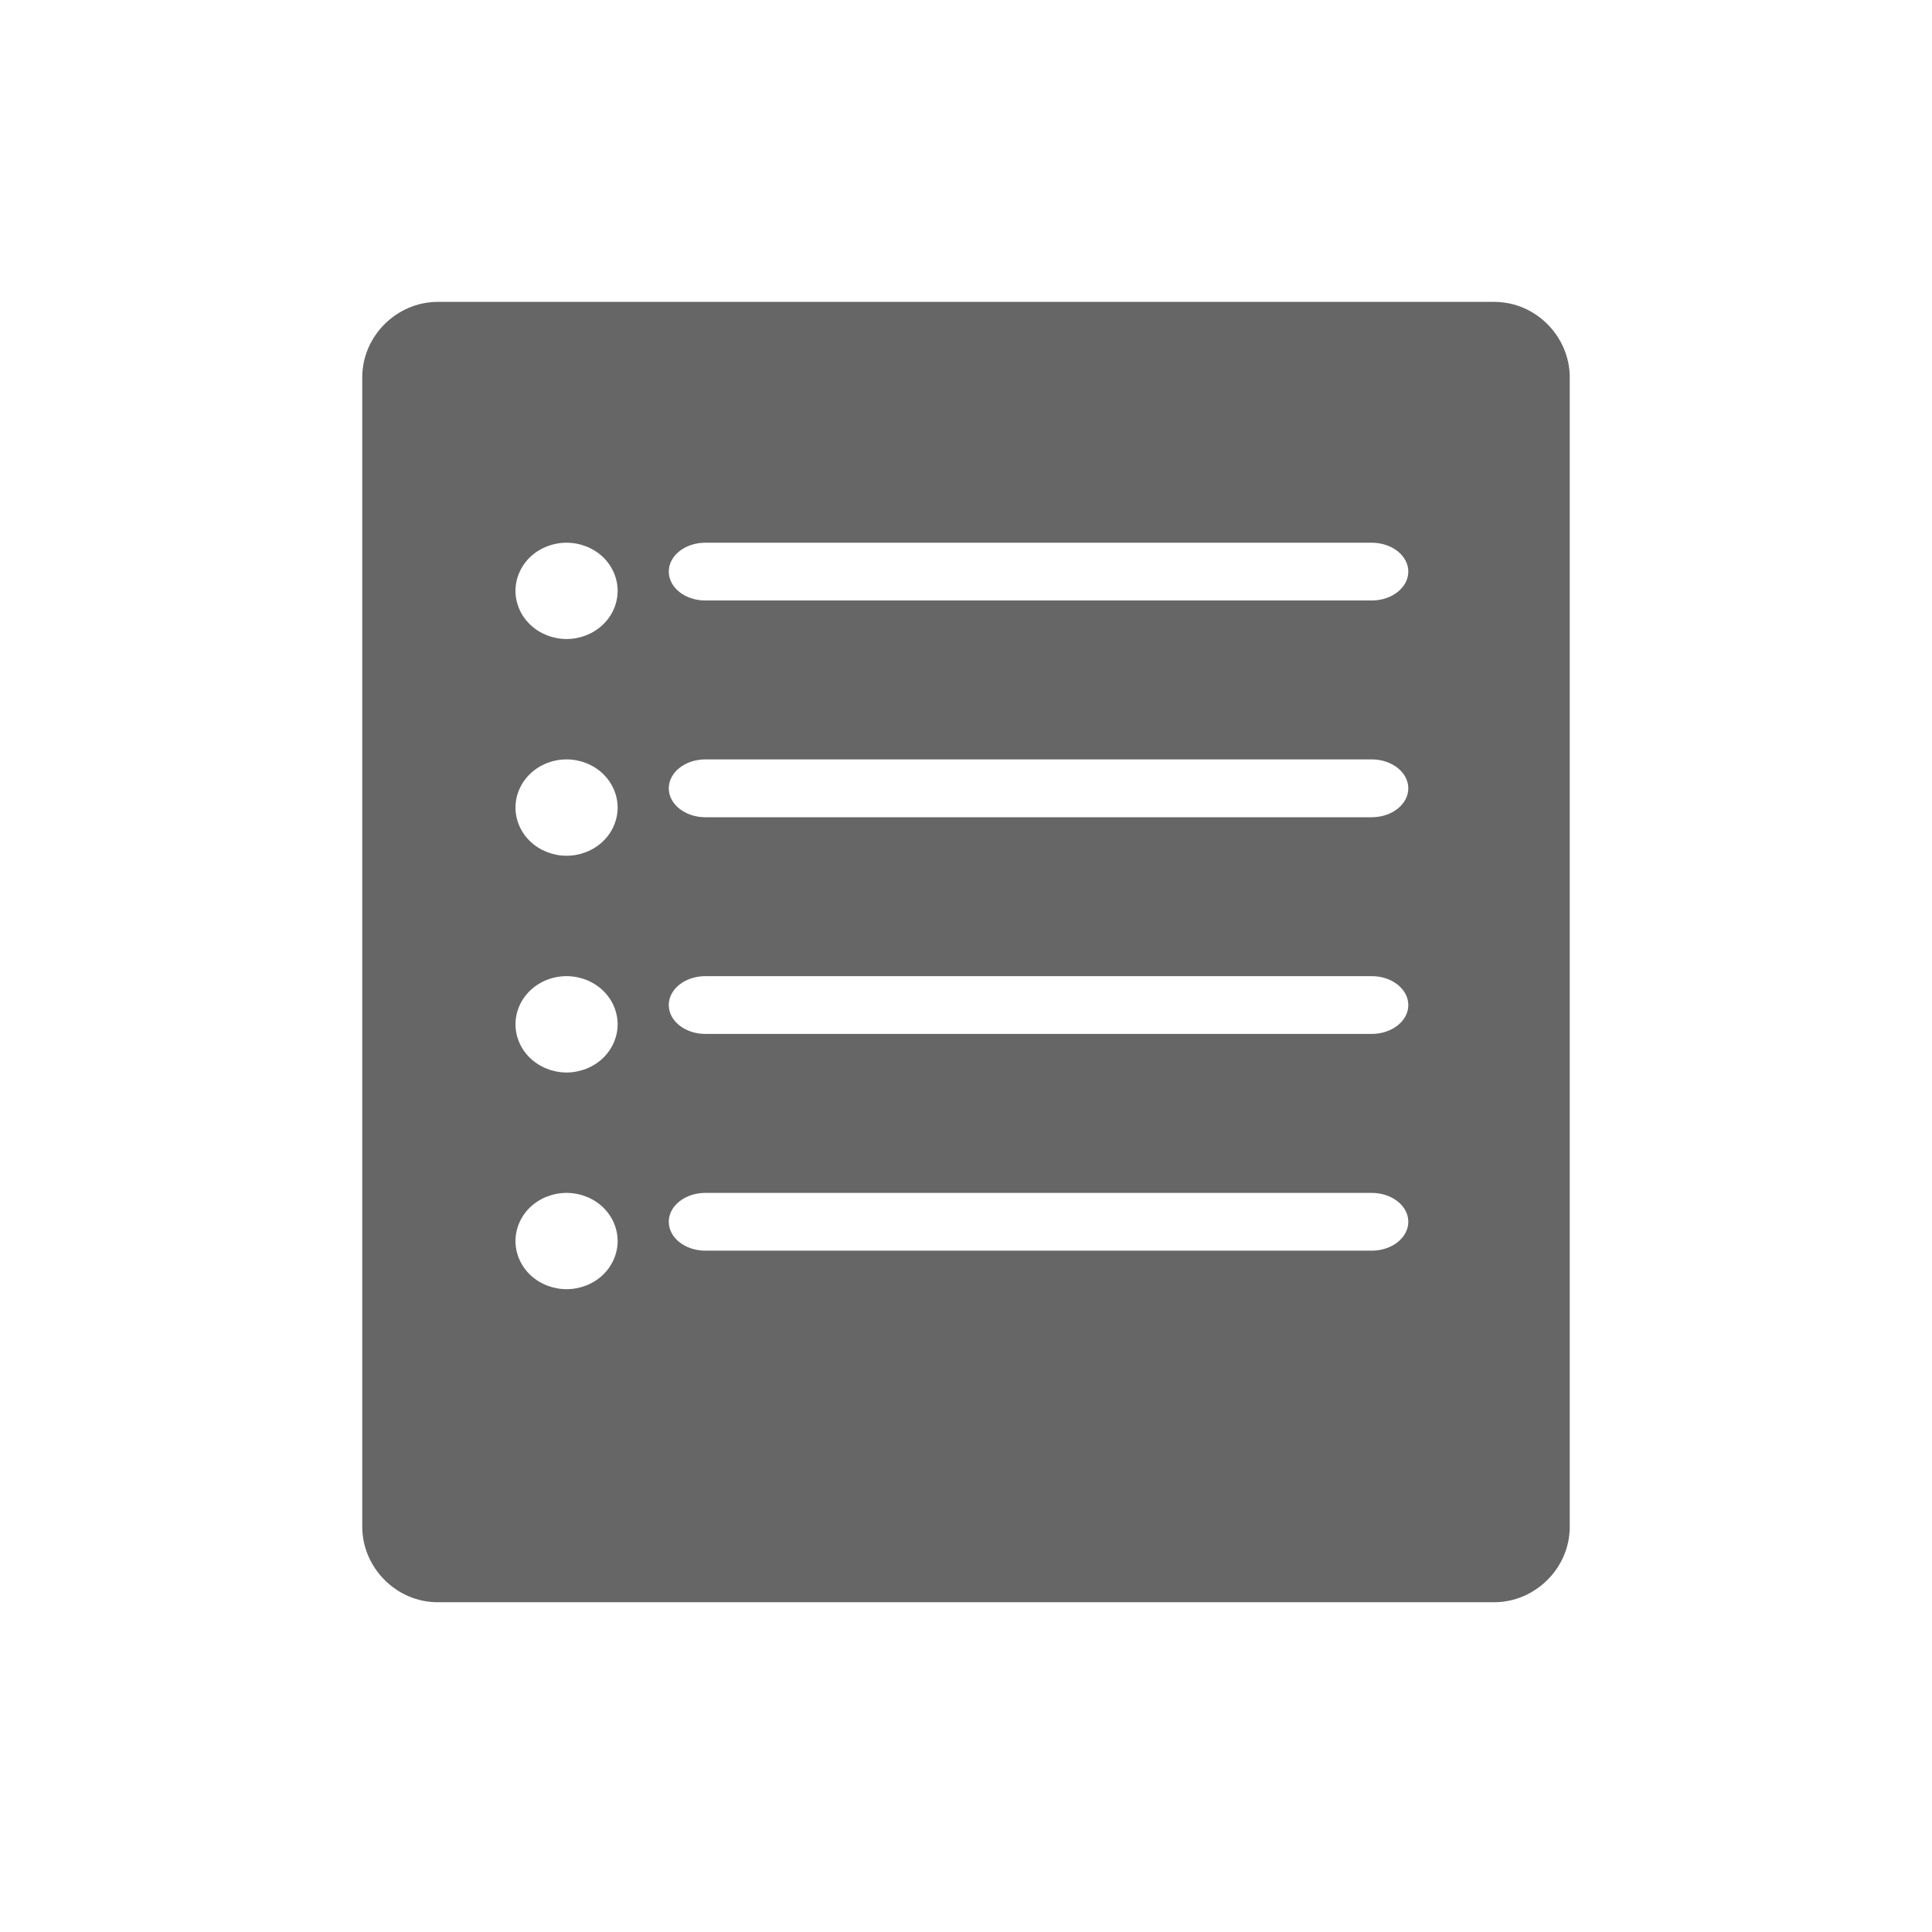 <!--?xml version="1.0" encoding="UTF-8"?-->
<svg width="32px" height="32px" viewBox="0 0 32 32" version="1.1" xmlns="http://www.w3.org/2000/svg" xmlns:xlink="http://www.w3.org/1999/xlink">
    <title>618.集采协议@1x</title>
    <g id="618.集采协议" stroke="none" stroke-width="1" fill="none" fill-rule="evenodd">
        <g id="编组" transform="translate(6, 5)" fill="#000000" fill-rule="nonzero">
            <path d="M18.749,0 C19.44,0 20,0.576 20,1.251 L20,20.287 C20,20.978 19.423,21.538 18.749,21.538 L1.251,21.538 C0.56,21.538 0,20.962 0,20.287 L0,1.251 C0,0.56 0.577,0 1.251,0 L18.749,0 Z M3.384,14.758 C3.161,14.758 2.943,14.843 2.786,14.991 C2.628,15.14 2.538,15.345 2.538,15.556 C2.538,15.765 2.628,15.971 2.786,16.12 C2.944,16.268 3.161,16.353 3.384,16.353 C3.607,16.353 3.825,16.268 3.982,16.12 C4.14,15.971 4.23,15.765 4.23,15.556 C4.23,15.345 4.14,15.14 3.982,14.991 C3.825,14.843 3.607,14.758 3.384,14.758 Z M16.72,14.758 L5.683,14.758 C5.348,14.758 5.077,14.972 5.077,15.236 C5.077,15.501 5.348,15.715 5.683,15.715 L16.72,15.715 C17.054,15.715 17.326,15.501 17.326,15.236 C17.326,14.972 17.054,14.758 16.72,14.758 Z M3.384,11.168 C3.161,11.168 2.943,11.253 2.786,11.402 C2.628,11.55 2.538,11.756 2.538,11.966 C2.538,12.176 2.628,12.381 2.786,12.53 C2.944,12.678 3.161,12.764 3.384,12.764 C3.607,12.764 3.825,12.678 3.982,12.53 C4.14,12.381 4.23,12.176 4.23,11.966 C4.23,11.756 4.14,11.55 3.982,11.402 C3.825,11.253 3.607,11.168 3.384,11.168 Z M16.72,11.168 L5.683,11.168 C5.348,11.168 5.077,11.382 5.077,11.647 C5.077,11.911 5.348,12.125 5.683,12.125 L16.72,12.125 C17.054,12.125 17.326,11.911 17.326,11.647 C17.326,11.382 17.054,11.168 16.72,11.168 Z M3.384,7.578 C3.161,7.578 2.943,7.663 2.786,7.812 C2.628,7.961 2.538,8.166 2.538,8.376 C2.538,8.586 2.628,8.792 2.786,8.94 C2.944,9.089 3.161,9.174 3.384,9.174 C3.607,9.174 3.825,9.089 3.982,8.94 C4.14,8.792 4.23,8.586 4.23,8.376 C4.23,8.166 4.14,7.961 3.982,7.812 C3.825,7.663 3.607,7.578 3.384,7.578 Z M16.72,7.578 L5.683,7.578 C5.348,7.578 5.077,7.793 5.077,8.057 C5.077,8.321 5.348,8.536 5.683,8.536 L16.72,8.536 C17.054,8.536 17.326,8.321 17.326,8.057 C17.326,7.793 17.054,7.578 16.72,7.578 Z M3.384,3.989 C3.161,3.989 2.943,4.074 2.786,4.222 C2.628,4.371 2.538,4.576 2.538,4.786 C2.538,4.996 2.628,5.202 2.786,5.35 C2.944,5.499 3.161,5.584 3.384,5.584 C3.607,5.584 3.825,5.499 3.982,5.35 C4.14,5.202 4.23,4.996 4.23,4.786 C4.23,4.576 4.14,4.371 3.982,4.222 C3.825,4.074 3.607,3.989 3.384,3.989 Z M16.72,3.989 L5.683,3.989 C5.348,3.989 5.077,4.203 5.077,4.467 C5.077,4.732 5.348,4.946 5.683,4.946 L16.72,4.946 C17.054,4.946 17.326,4.732 17.326,4.467 C17.326,4.203 17.054,3.989 16.72,3.989 Z" id="形状" fill="#666666"></path>
        </g>
    </g>
</svg>
